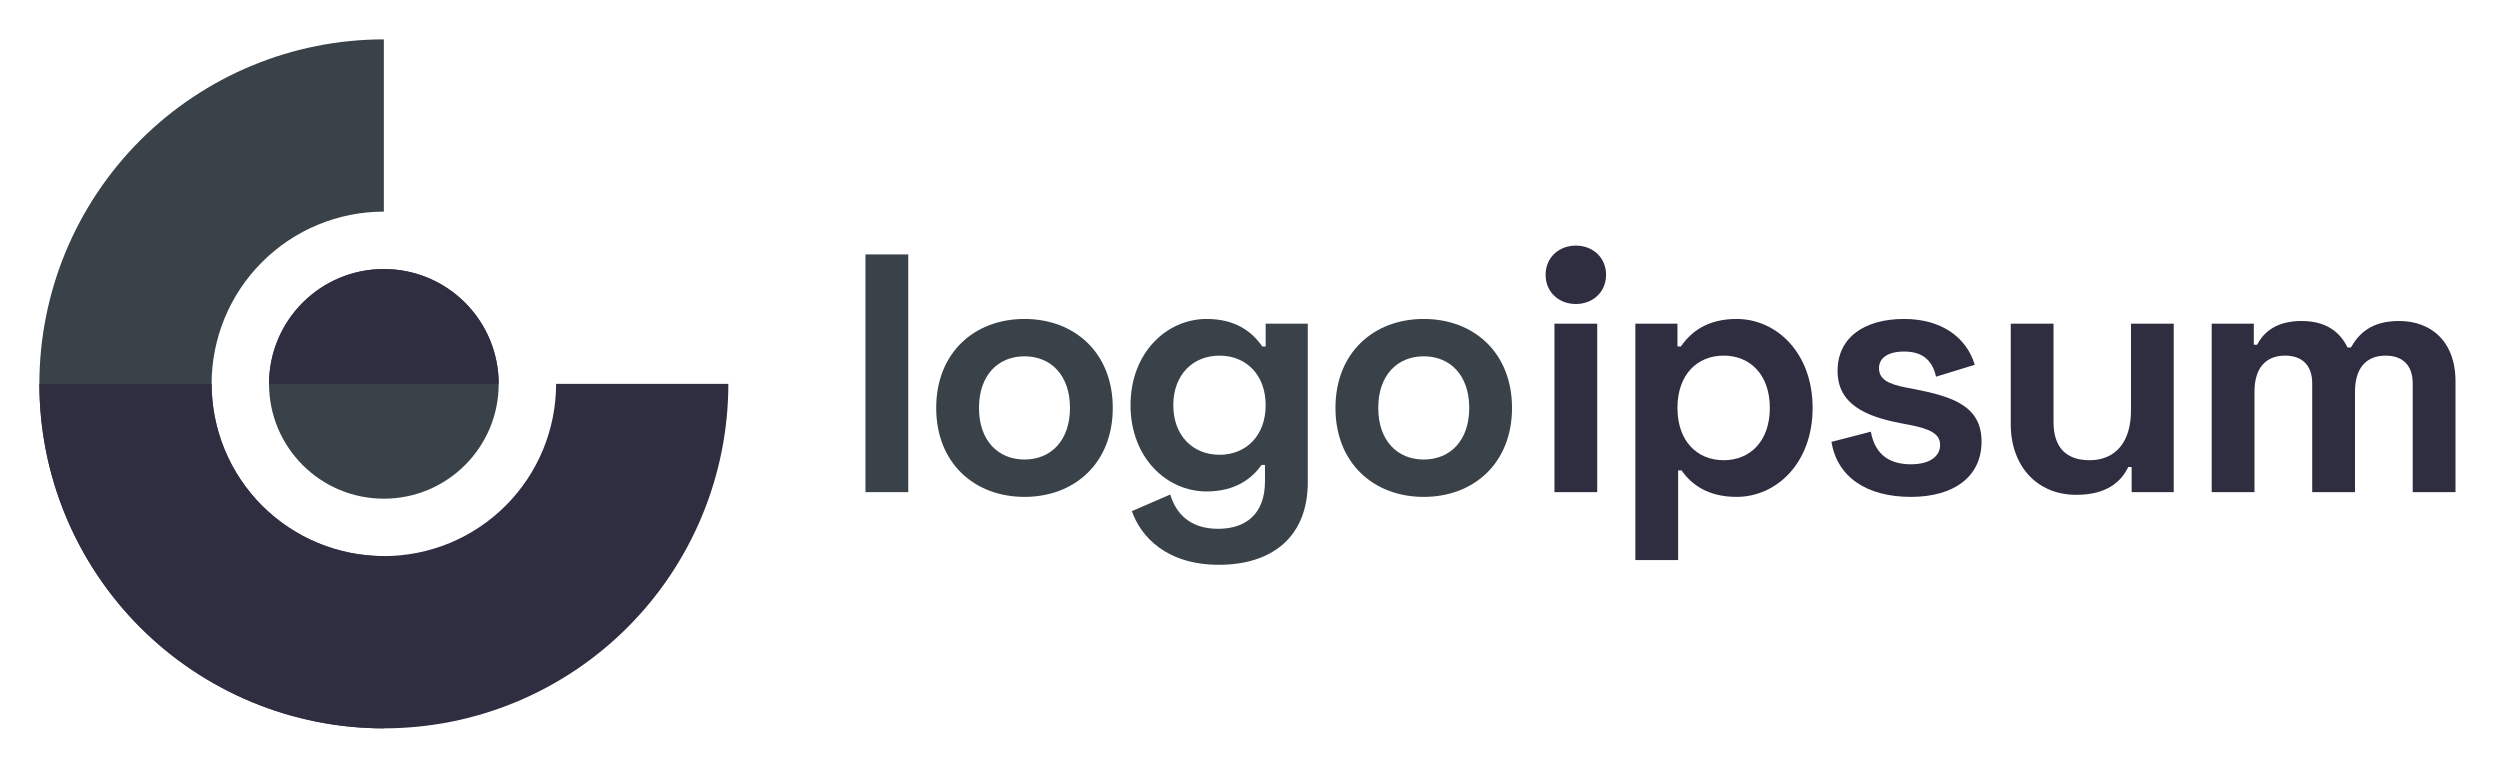 <svg width="236" height="73" viewBox="0 0 236 73" fill="none" xmlns="http://www.w3.org/2000/svg">
<path d="M36.236 3.717C31.966 3.717 27.737 4.558 23.791 6.192C19.846 7.826 16.261 10.222 13.241 13.241C10.222 16.261 7.826 19.846 6.192 23.791C4.558 27.737 3.717 31.966 3.717 36.236C3.717 40.507 4.558 44.736 6.192 48.681C7.826 52.627 10.222 56.211 13.241 59.231C16.261 62.251 19.846 64.646 23.791 66.281C27.737 67.915 31.966 68.756 36.236 68.756V52.496C34.101 52.496 31.986 52.075 30.014 51.258C28.041 50.441 26.249 49.243 24.739 47.734C23.229 46.224 22.031 44.431 21.214 42.459C20.397 40.486 19.976 38.372 19.976 36.236C19.976 34.101 20.397 31.987 21.214 30.014C22.031 28.041 23.229 26.249 24.739 24.739C26.249 23.229 28.041 22.031 30.014 21.214C31.986 20.397 34.101 19.976 36.236 19.976V3.717Z" fill="#394149"/>
<path d="M36.236 47.076C42.223 47.076 47.076 42.223 47.076 36.236C47.076 30.249 42.223 25.396 36.236 25.396C30.25 25.396 25.397 30.249 25.397 36.236C25.397 42.223 30.25 47.076 36.236 47.076Z" fill="#394149"/>
<path d="M3.717 36.236C3.717 40.507 4.558 44.736 6.192 48.681C7.826 52.627 10.222 56.211 13.241 59.231C16.261 62.251 19.846 64.646 23.791 66.281C27.737 67.915 31.966 68.756 36.236 68.756C40.507 68.756 44.736 67.915 48.681 66.281C52.627 64.646 56.211 62.251 59.231 59.231C62.251 56.211 64.646 52.627 66.281 48.681C67.915 44.736 68.756 40.507 68.756 36.236H52.496C52.496 38.372 52.075 40.486 51.258 42.459C50.441 44.431 49.243 46.224 47.734 47.734C46.224 49.243 44.431 50.441 42.459 51.258C40.486 52.075 38.371 52.496 36.236 52.496C34.101 52.496 31.986 52.075 30.014 51.258C28.041 50.441 26.249 49.243 24.739 47.734C23.229 46.224 22.031 44.431 21.214 42.459C20.397 40.486 19.976 38.372 19.976 36.236H3.717Z" fill="#2F2E41"/>
<path d="M47.076 36.236C47.076 33.361 45.934 30.604 43.901 28.571C41.868 26.538 39.111 25.396 36.236 25.396C33.361 25.396 30.604 26.538 28.571 28.571C26.538 30.604 25.396 33.361 25.396 36.236H36.236H47.076Z" fill="#2F2E41"/>
<path d="M85.74 24.018H81.701V46.457H85.74V24.018Z" fill="#394149"/>
<path d="M88.377 38.507C88.377 43.7 91.967 46.906 96.712 46.906C101.456 46.906 105.046 43.7 105.046 38.507C105.046 33.314 101.456 30.109 96.712 30.109C91.967 30.109 88.377 33.314 88.377 38.507ZM92.416 38.507C92.416 35.43 94.211 33.635 96.712 33.635C99.212 33.635 101.007 35.43 101.007 38.507C101.007 41.584 99.212 43.379 96.712 43.379C94.211 43.379 92.416 41.584 92.416 38.507Z" fill="#394149"/>
<path d="M119.479 30.557V32.705H119.159C118.197 31.327 116.658 30.109 113.902 30.109C110.119 30.109 106.721 33.314 106.721 38.251C106.721 43.187 110.119 46.393 113.902 46.393C116.658 46.393 118.197 45.142 119.095 43.892H119.415V45.431C119.415 48.508 117.62 49.919 114.991 49.919C112.363 49.919 111.017 48.508 110.472 46.681L106.849 48.252C107.683 50.656 110.119 53.316 115.056 53.316C120.12 53.316 123.454 50.656 123.454 45.527V30.557H119.479ZM115.12 42.931C112.619 42.931 110.76 41.136 110.76 38.251C110.76 35.366 112.619 33.571 115.12 33.571C117.62 33.571 119.479 35.366 119.479 38.251C119.479 41.136 117.62 42.931 115.12 42.931Z" fill="#394149"/>
<path d="M126.067 38.507C126.067 43.7 129.657 46.906 134.401 46.906C139.145 46.906 142.735 43.7 142.735 38.507C142.735 33.314 139.145 30.109 134.401 30.109C129.657 30.109 126.067 33.314 126.067 38.507ZM130.106 38.507C130.106 35.43 131.901 33.635 134.401 33.635C136.902 33.635 138.697 35.43 138.697 38.507C138.697 41.584 136.902 43.379 134.401 43.379C131.901 43.379 130.106 41.584 130.106 38.507Z" fill="#394149"/>
<path d="M145.906 25.941C145.906 27.576 147.156 28.698 148.76 28.698C150.362 28.698 151.612 27.576 151.612 25.941C151.612 24.307 150.362 23.185 148.76 23.185C147.156 23.185 145.906 24.307 145.906 25.941ZM150.778 30.557H146.74V46.457H150.778V30.557Z" fill="#2F2E41"/>
<path d="M154.377 52.868H158.417V44.405H158.737C159.634 45.687 161.173 46.906 163.931 46.906C167.712 46.906 171.111 43.7 171.111 38.507C171.111 33.314 167.712 30.109 163.931 30.109C161.173 30.109 159.634 31.327 158.674 32.705H158.352V30.557H154.377V52.868ZM162.712 43.444C160.212 43.444 158.352 41.648 158.352 38.507C158.352 35.366 160.212 33.571 162.712 33.571C165.213 33.571 167.071 35.366 167.071 38.507C167.071 41.648 165.213 43.444 162.712 43.444Z" fill="#2F2E41"/>
<path d="M173.467 35.013C173.467 38.154 176.095 39.309 179.429 39.95L180.263 40.11C182.25 40.494 183.147 40.975 183.147 42.001C183.147 43.027 182.25 43.828 180.391 43.828C178.531 43.828 177.026 43.059 176.608 40.751L172.89 41.712C173.436 45.046 176.223 46.906 180.391 46.906C184.429 46.906 187.059 45.014 187.059 41.681C187.059 38.347 184.366 37.449 180.776 36.744L179.942 36.584C178.275 36.263 177.377 35.814 177.377 34.757C177.377 33.795 178.212 33.186 179.75 33.186C181.289 33.186 182.378 33.827 182.762 35.558L186.418 34.436C185.648 31.872 183.309 30.109 179.75 30.109C175.967 30.109 173.467 31.872 173.467 35.013Z" fill="#2F2E41"/>
<path d="M205.201 46.457V30.557H201.163V38.764C201.163 41.712 199.721 43.444 197.251 43.444C195.072 43.444 193.854 42.258 193.854 39.853V30.557H189.815V40.046C189.815 43.989 192.284 46.713 196.003 46.713C198.918 46.713 200.265 45.431 200.907 44.085H201.226V46.457H205.201Z" fill="#2F2E41"/>
<path d="M208.784 30.557V46.457H212.824V36.968C212.824 34.789 213.849 33.571 215.708 33.571C217.311 33.571 218.272 34.468 218.272 36.199V46.457H222.312V36.968C222.312 34.789 223.338 33.571 225.196 33.571C226.8 33.571 227.76 34.468 227.76 36.199V46.457H231.8V36.007C231.8 32.16 229.427 30.301 226.478 30.301C223.882 30.301 222.697 31.455 221.927 32.801H221.606C220.868 31.295 219.554 30.301 217.246 30.301C214.938 30.301 213.688 31.327 213.08 32.545H212.759V30.557H208.784Z" fill="#2F2E41"/>
</svg>
